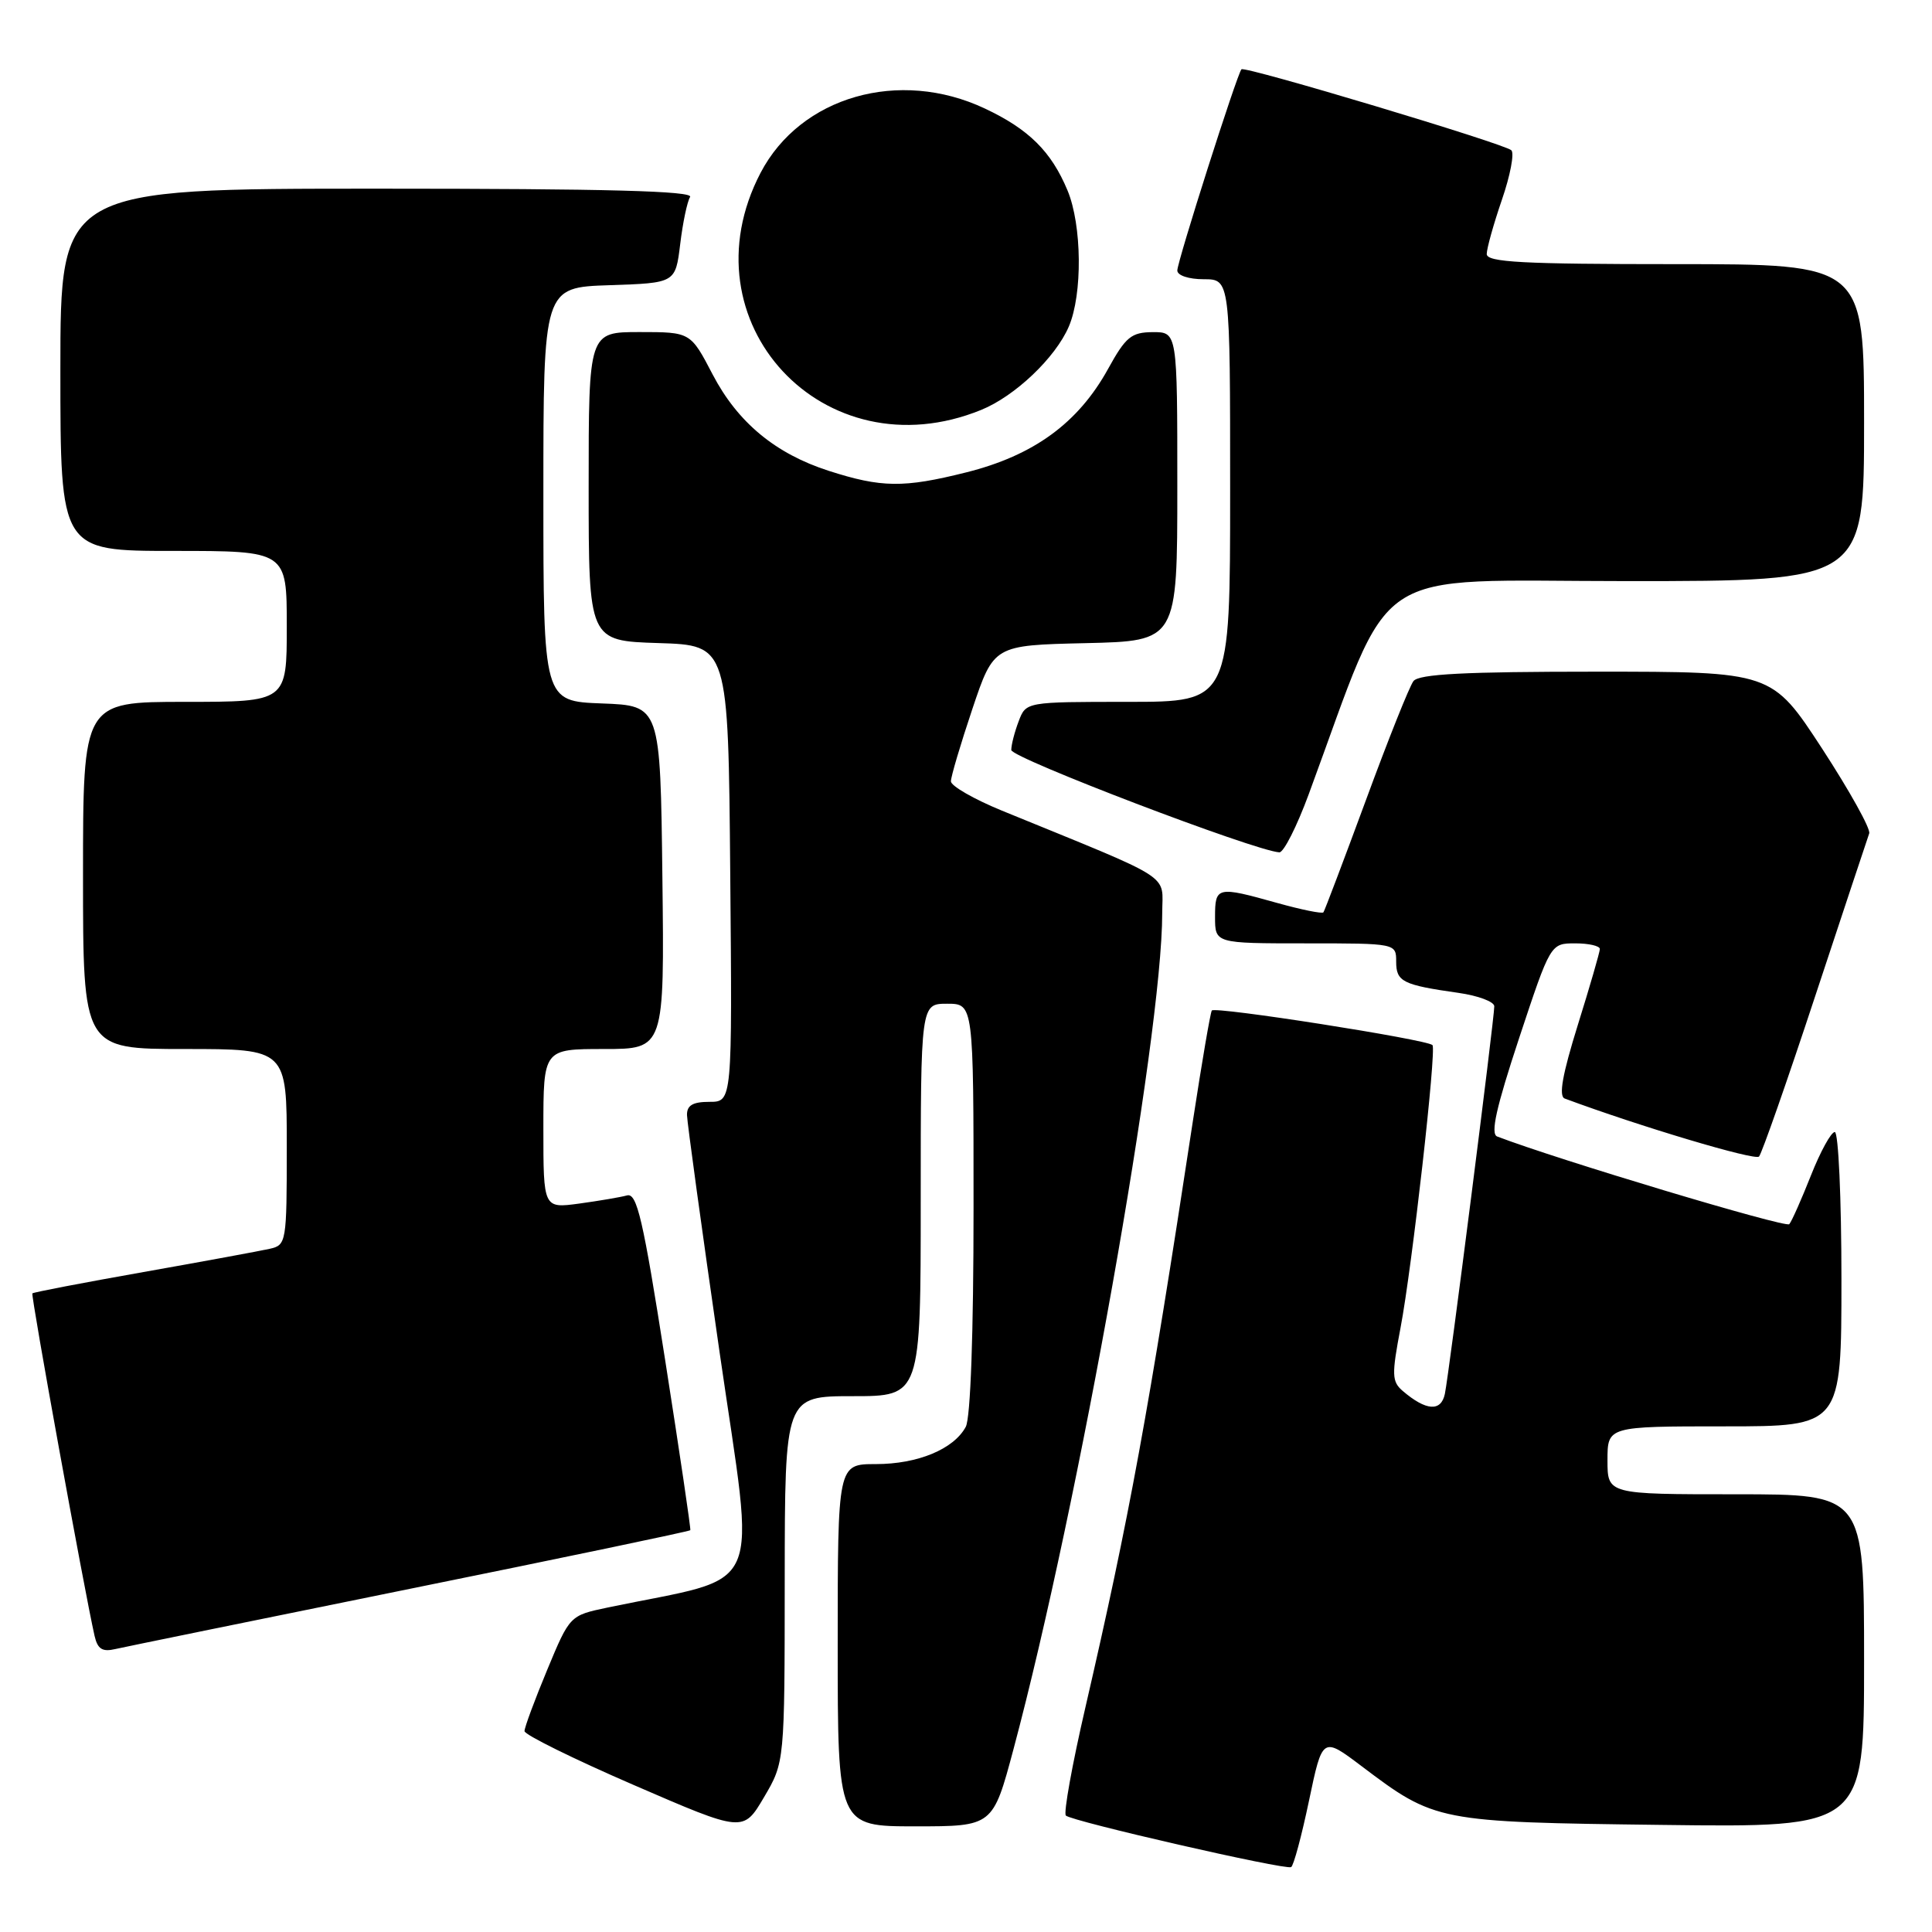 <?xml version="1.0" encoding="UTF-8" standalone="no"?>
<!DOCTYPE svg PUBLIC "-//W3C//DTD SVG 1.1//EN" "http://www.w3.org/Graphics/SVG/1.1/DTD/svg11.dtd" >
<svg xmlns="http://www.w3.org/2000/svg" xmlns:xlink="http://www.w3.org/1999/xlink" version="1.1" viewBox="0 0 256 256">
 <g >
 <path fill="currentColor"
d=" M 173.45 238.60 C 175.23 230.11 175.23 230.11 180.41 234.02 C 190.17 241.39 190.43 241.44 220.25 241.81 C 247.00 242.15 247.00 242.15 247.00 220.07 C 247.00 198.00 247.00 198.00 230.00 198.00 C 213.00 198.00 213.00 198.00 213.00 193.50 C 213.00 189.00 213.00 189.00 228.50 189.00 C 244.00 189.00 244.00 189.00 244.00 169.50 C 244.00 158.78 243.60 150.00 243.12 150.00 C 242.63 150.00 241.21 152.59 239.96 155.75 C 238.71 158.91 237.42 161.82 237.09 162.21 C 236.63 162.74 206.39 153.66 198.38 150.59 C 197.47 150.24 198.26 146.73 201.29 137.56 C 205.45 125.00 205.45 125.00 208.73 125.00 C 210.53 125.00 211.99 125.34 211.99 125.75 C 211.98 126.16 210.67 130.69 209.07 135.81 C 207.03 142.36 206.51 145.25 207.33 145.56 C 217.28 149.26 232.56 153.82 233.08 153.25 C 233.45 152.84 236.80 143.28 240.52 132.00 C 244.25 120.72 247.47 111.02 247.68 110.43 C 247.90 109.85 245.08 104.79 241.43 99.18 C 234.78 89.00 234.78 89.00 211.51 89.00 C 194.08 89.00 188.01 89.31 187.29 90.25 C 186.76 90.94 183.93 98.03 181.00 106.00 C 178.06 113.97 175.52 120.68 175.36 120.89 C 175.19 121.10 172.43 120.54 169.21 119.64 C 161.26 117.41 161.00 117.47 161.00 121.50 C 161.00 125.00 161.00 125.00 173.00 125.00 C 185.00 125.00 185.00 125.00 185.00 127.43 C 185.00 130.08 185.86 130.51 193.25 131.56 C 195.86 131.93 198.00 132.73 198.00 133.34 C 198.00 135.02 191.99 182.17 191.45 184.71 C 190.94 187.09 188.96 186.95 185.87 184.31 C 184.42 183.06 184.39 182.19 185.58 175.93 C 187.10 167.96 190.37 139.03 189.81 138.48 C 189.06 137.73 160.92 133.32 160.57 133.90 C 160.37 134.23 159.25 140.80 158.07 148.50 C 152.15 187.37 149.65 201.00 143.82 226.24 C 142.07 233.79 140.91 240.24 141.23 240.57 C 142.00 241.33 170.32 247.82 171.08 247.40 C 171.41 247.23 172.47 243.27 173.45 238.60 Z  M 103.98 209.25 C 104.00 185.00 104.00 185.00 113.00 185.00 C 122.00 185.00 122.00 185.00 122.00 159.00 C 122.00 133.00 122.00 133.00 125.50 133.00 C 129.00 133.00 129.00 133.00 129.00 160.07 C 129.00 176.72 128.60 187.87 127.97 189.06 C 126.38 192.02 121.61 194.00 116.05 194.00 C 111.00 194.00 111.00 194.00 111.00 218.00 C 111.00 242.00 111.00 242.00 121.28 242.00 C 131.56 242.00 131.56 242.00 134.30 231.75 C 142.95 199.37 154.00 137.26 154.00 121.01 C 154.00 115.64 156.00 116.92 132.75 107.41 C 129.04 105.89 126.00 104.14 126.00 103.53 C 126.00 102.91 127.28 98.60 128.84 93.95 C 131.68 85.50 131.68 85.50 143.84 85.22 C 156.00 84.94 156.00 84.94 156.00 64.47 C 156.00 44.00 156.00 44.00 152.75 44.01 C 149.90 44.03 149.17 44.63 146.82 48.89 C 142.86 56.06 136.97 60.36 128.00 62.60 C 119.74 64.67 116.79 64.63 109.82 62.39 C 102.75 60.12 97.75 55.97 94.44 49.64 C 91.50 44.00 91.50 44.00 84.75 44.00 C 78.00 44.00 78.00 44.00 78.00 64.46 C 78.00 84.92 78.00 84.92 87.25 85.21 C 96.50 85.50 96.50 85.50 96.76 115.75 C 97.03 146.00 97.03 146.00 94.01 146.00 C 91.80 146.00 91.01 146.46 91.03 147.75 C 91.05 148.71 92.99 162.86 95.35 179.19 C 100.11 212.14 101.66 208.59 80.50 213.01 C 75.50 214.06 75.50 214.06 72.50 221.28 C 70.85 225.25 69.50 228.89 69.50 229.38 C 69.50 229.86 76.02 233.08 83.99 236.53 C 98.48 242.81 98.48 242.81 101.23 238.15 C 103.97 233.50 103.97 233.50 103.98 209.25 Z  M 54.40 210.51 C 74.70 206.39 91.38 202.91 91.47 202.76 C 91.56 202.62 90.06 192.48 88.14 180.24 C 85.20 161.47 84.40 158.04 83.08 158.40 C 82.21 158.64 79.36 159.12 76.75 159.48 C 72.00 160.12 72.00 160.12 72.00 149.56 C 72.00 139.00 72.00 139.00 80.02 139.00 C 88.04 139.00 88.04 139.00 87.77 116.25 C 87.50 93.50 87.50 93.50 79.75 93.21 C 72.00 92.92 72.00 92.92 72.00 65.50 C 72.00 38.08 72.00 38.08 80.75 37.79 C 89.50 37.50 89.50 37.50 90.13 32.35 C 90.47 29.52 91.06 26.71 91.44 26.10 C 91.93 25.31 80.42 25.00 50.06 25.00 C 8.00 25.00 8.00 25.00 8.00 49.00 C 8.00 73.00 8.00 73.00 23.00 73.00 C 38.00 73.00 38.00 73.00 38.00 83.00 C 38.00 93.00 38.00 93.00 24.50 93.00 C 11.00 93.00 11.00 93.00 11.00 116.00 C 11.00 139.00 11.00 139.00 24.50 139.00 C 38.00 139.00 38.00 139.00 38.00 151.98 C 38.00 164.63 37.94 164.98 35.75 165.47 C 34.51 165.75 26.99 167.14 19.02 168.55 C 11.06 169.96 4.43 171.23 4.29 171.38 C 4.06 171.60 11.16 210.69 12.53 216.76 C 12.93 218.51 13.56 218.91 15.27 218.51 C 16.50 218.23 34.11 214.63 54.40 210.51 Z  M 173.41 105.25 C 184.87 74.20 180.70 77.00 215.57 77.00 C 247.00 77.00 247.00 77.00 247.00 56.00 C 247.00 35.00 247.00 35.00 222.00 35.00 C 201.74 35.00 197.00 34.75 197.00 33.66 C 197.00 32.92 197.91 29.68 199.01 26.47 C 200.12 23.25 200.68 20.30 200.26 19.91 C 199.34 19.04 164.94 8.72 164.50 9.18 C 163.93 9.76 156.00 34.64 156.00 35.84 C 156.00 36.50 157.51 37.00 159.50 37.00 C 163.00 37.00 163.00 37.00 163.00 65.00 C 163.00 93.00 163.00 93.00 149.48 93.00 C 135.95 93.00 135.95 93.00 134.98 95.57 C 134.44 96.98 134.00 98.69 134.00 99.38 C 134.00 100.43 166.28 112.75 169.52 112.94 C 170.09 112.97 171.84 109.51 173.41 105.25 Z  M 130.00 54.32 C 134.49 52.50 139.85 47.40 141.62 43.28 C 143.46 39.00 143.37 29.83 141.45 25.23 C 139.30 20.07 136.32 17.12 130.50 14.38 C 119.15 9.03 106.07 12.78 100.78 22.90 C 90.47 42.65 109.19 62.79 130.00 54.32 Z "/>
</g>
</svg>